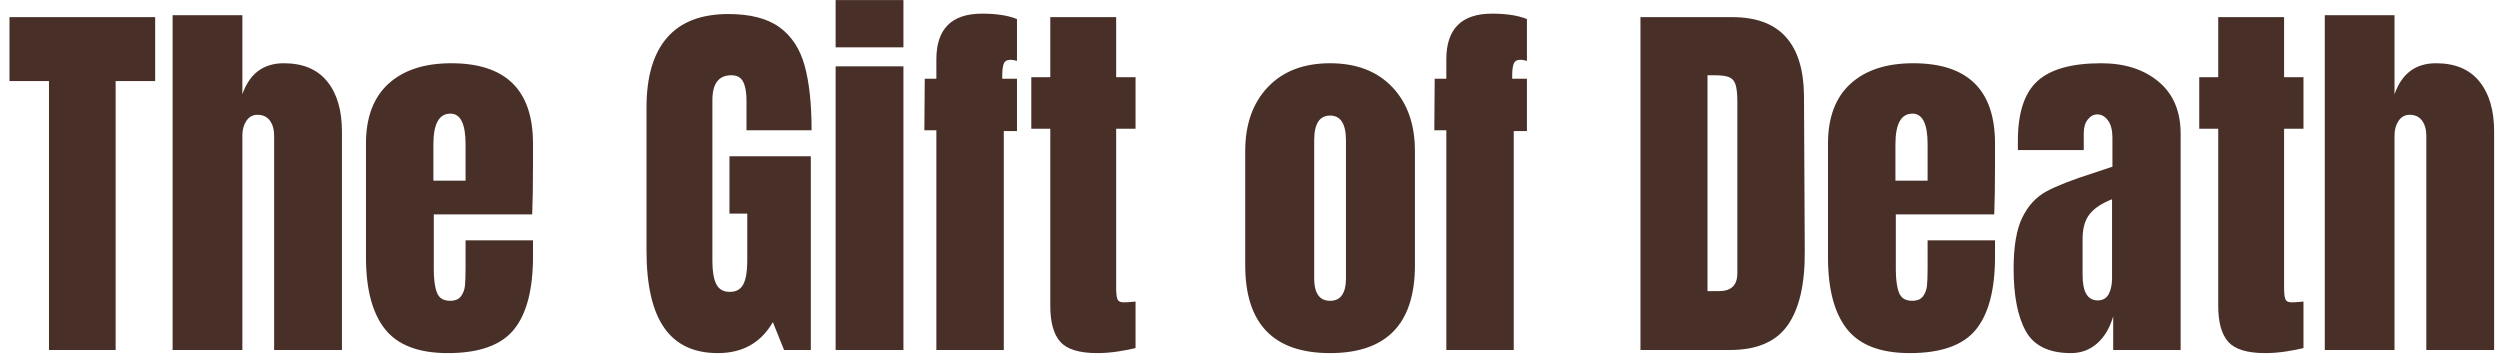 <?xml version="1.0" encoding="UTF-8"?>
<svg width="200px" height="29px" viewBox="0 0 200 29" version="1.1" xmlns="http://www.w3.org/2000/svg" xmlns:xlink="http://www.w3.org/1999/xlink">
    <title>TheGiftofDeath</title>
    <g id="Symbols" stroke="none" stroke-width="1" fill="none" fill-rule="evenodd">
        <g id="aami-logo-red" transform="translate(-11, -15)" fill="#482F27" fill-rule="nonzero">
            <path d="M20.252,43 L20.252,21.486 L23.413,21.486 L23.413,16.371 L11.758,16.371 L11.758,21.486 L14.919,21.486 L14.919,43 L20.252,43 Z M30.389,43 L30.389,25.826 C30.389,25.371 30.497,24.984 30.714,24.663 C30.931,24.343 31.226,24.183 31.598,24.183 C32.032,24.183 32.362,24.338 32.59,24.648 C32.817,24.958 32.931,25.361 32.931,25.857 L32.931,25.857 L32.931,43 L38.355,43 L38.355,25.516 C38.355,23.821 37.963,22.488 37.178,21.517 C36.392,20.546 35.235,20.06 33.706,20.06 C32.073,20.06 30.967,20.887 30.389,22.54 L30.389,22.54 L30.389,16.216 L24.808,16.216 L24.808,43 L30.389,43 Z M46.819,43.248 C49.319,43.248 51.081,42.623 52.104,41.373 C53.127,40.122 53.639,38.174 53.639,35.529 L53.639,35.529 L53.639,34.227 L48.245,34.227 L48.245,36.428 C48.245,37.048 48.229,37.518 48.198,37.839 C48.167,38.159 48.064,38.443 47.888,38.691 C47.712,38.939 47.418,39.063 47.005,39.063 C46.467,39.063 46.116,38.841 45.95,38.397 C45.785,37.952 45.703,37.337 45.703,36.552 L45.703,36.552 L45.703,32.15 L53.577,32.15 C53.618,31.117 53.639,29.773 53.639,28.12 L53.639,28.12 L53.639,26.477 C53.639,22.199 51.458,20.06 47.097,20.06 C44.948,20.06 43.274,20.608 42.075,21.703 C40.877,22.798 40.278,24.39 40.278,26.477 L40.278,26.477 L40.278,35.591 C40.278,38.133 40.784,40.045 41.797,41.326 C42.809,42.607 44.483,43.248 46.819,43.248 Z M48.245,29.453 L45.672,29.453 L45.672,26.539 C45.672,24.906 46.126,24.09 47.035,24.09 C47.842,24.09 48.245,24.906 48.245,26.539 L48.245,26.539 L48.245,29.453 Z M68.425,43.248 C70.409,43.248 71.877,42.421 72.828,40.768 L72.828,40.768 L73.727,43 L75.865,43 L75.865,27.5 L69.356,27.5 L69.356,32.088 L70.781,32.088 L70.781,35.901 C70.781,36.707 70.678,37.317 70.472,37.73 C70.265,38.143 69.903,38.35 69.386,38.35 C68.87,38.35 68.508,38.143 68.302,37.73 C68.095,37.317 67.992,36.707 67.992,35.901 L67.992,35.901 L67.992,23.005 C67.992,21.682 68.498,21.021 69.51,21.021 C69.965,21.021 70.28,21.197 70.456,21.548 C70.632,21.899 70.719,22.395 70.719,23.036 L70.719,23.036 L70.719,25.423 L75.927,25.423 C75.927,23.315 75.742,21.589 75.37,20.246 C74.998,18.903 74.326,17.88 73.355,17.177 C72.383,16.474 71.019,16.123 69.263,16.123 C67.093,16.123 65.46,16.753 64.365,18.014 C63.269,19.275 62.721,21.135 62.721,23.594 L62.721,23.594 L62.721,35.064 C62.721,37.813 63.192,39.864 64.132,41.218 C65.072,42.571 66.504,43.248 68.425,43.248 Z M83.275,18.789 L83.275,15.007 L77.85,15.007 L77.85,18.789 L83.275,18.789 Z M83.275,43 L83.275,20.308 L77.85,20.308 L77.85,43 L83.275,43 Z M91.303,43 L91.303,25.485 L92.358,25.485 L92.358,21.3 L91.18,21.3 L91.18,21.021 C91.18,20.608 91.221,20.298 91.303,20.091 C91.386,19.884 91.572,19.781 91.862,19.781 C91.986,19.781 92.151,19.812 92.358,19.874 L92.358,19.874 L92.358,16.526 C91.655,16.237 90.725,16.092 89.567,16.092 C87.129,16.092 85.909,17.311 85.909,19.75 L85.909,19.75 L85.909,21.3 L84.98,21.3 L84.948,25.423 L85.909,25.423 L85.909,43 L91.303,43 Z M98.775,43.248 C99.332,43.248 99.906,43.202 100.495,43.108 C101.084,43.016 101.534,42.928 101.844,42.845 L101.844,42.845 L101.844,39.125 C101.781,39.125 101.657,39.135 101.472,39.156 C101.285,39.177 101.089,39.187 100.882,39.187 C100.614,39.187 100.448,39.094 100.386,38.908 C100.325,38.722 100.293,38.433 100.293,38.04 L100.293,38.04 L100.293,25.299 L101.844,25.299 L101.844,21.176 L100.293,21.176 L100.293,16.371 L95.023,16.371 L95.023,21.176 L93.504,21.176 L93.504,25.299 L95.023,25.299 L95.023,39.466 C95.023,40.789 95.292,41.75 95.829,42.349 C96.367,42.948 97.349,43.248 98.775,43.248 Z M117.406,43.248 C121.931,43.248 124.195,40.902 124.195,36.211 L124.195,36.211 L124.195,27.097 C124.195,24.948 123.59,23.238 122.381,21.966 C121.172,20.695 119.513,20.06 117.406,20.06 C115.297,20.06 113.639,20.695 112.43,21.966 C111.221,23.238 110.617,24.948 110.617,27.097 L110.617,27.097 L110.617,36.211 C110.617,40.902 112.879,43.248 117.406,43.248 Z M117.406,39.063 C116.972,39.063 116.651,38.908 116.445,38.598 C116.238,38.288 116.135,37.864 116.135,37.327 L116.135,37.327 L116.135,26.229 C116.135,24.906 116.558,24.245 117.406,24.245 C118.253,24.245 118.677,24.906 118.677,26.229 L118.677,26.229 L118.677,37.327 C118.677,37.864 118.573,38.288 118.367,38.598 C118.16,38.908 117.84,39.063 117.406,39.063 Z M132.1,43 L132.1,25.485 L133.154,25.485 L133.154,21.3 L131.976,21.3 L131.976,21.021 C131.976,20.608 132.017,20.298 132.1,20.091 C132.182,19.884 132.368,19.781 132.657,19.781 C132.781,19.781 132.947,19.812 133.154,19.874 L133.154,19.874 L133.154,16.526 C132.451,16.237 131.521,16.092 130.363,16.092 C127.925,16.092 126.706,17.311 126.706,19.75 L126.706,19.75 L126.706,21.3 L125.775,21.3 L125.745,25.423 L126.706,25.423 L126.706,43 L132.1,43 Z M149.398,43 C151.547,43 153.087,42.339 154.017,41.016 C154.946,39.693 155.401,37.72 155.381,35.095 L155.381,35.095 L155.319,22.633 C155.298,20.566 154.812,19.006 153.862,17.952 C152.911,16.898 151.485,16.371 149.583,16.371 L149.583,16.371 L142.237,16.371 L142.237,43 L149.398,43 Z M148.53,38.288 L147.6,38.288 L147.6,21.021 L148.189,21.021 C148.705,21.021 149.088,21.073 149.335,21.176 C149.583,21.279 149.754,21.481 149.847,21.78 C149.94,22.08 149.987,22.53 149.987,23.129 L149.987,23.129 L149.987,36.862 C149.987,37.813 149.501,38.288 148.53,38.288 L148.53,38.288 Z M163.781,43.248 C166.282,43.248 168.044,42.623 169.067,41.373 C170.09,40.122 170.601,38.174 170.601,35.529 L170.601,35.529 L170.601,34.227 L165.208,34.227 L165.208,36.428 C165.208,37.048 165.192,37.518 165.161,37.839 C165.13,38.159 165.027,38.443 164.851,38.691 C164.675,38.939 164.381,39.063 163.968,39.063 C163.43,39.063 163.079,38.841 162.913,38.397 C162.748,37.952 162.666,37.337 162.666,36.552 L162.666,36.552 L162.666,32.15 L170.54,32.15 C170.581,31.117 170.601,29.773 170.601,28.12 L170.601,28.12 L170.601,26.477 C170.601,22.199 168.421,20.06 164.06,20.06 C161.911,20.06 160.237,20.608 159.038,21.703 C157.84,22.798 157.24,24.39 157.24,26.477 L157.24,26.477 L157.24,35.591 C157.24,38.133 157.747,40.045 158.76,41.326 C159.772,42.607 161.446,43.248 163.781,43.248 Z M165.208,29.453 L162.635,29.453 L162.635,26.539 C162.635,24.906 163.089,24.09 163.999,24.09 C164.804,24.09 165.208,24.906 165.208,26.539 L165.208,26.539 L165.208,29.453 Z M176.678,43.248 C177.483,43.248 178.181,42.99 178.77,42.473 C179.359,41.956 179.788,41.233 180.056,40.303 L180.056,40.303 L180.056,43 L185.451,43 L185.451,25.702 C185.451,23.904 184.862,22.514 183.684,21.532 C182.506,20.551 180.976,20.06 179.095,20.06 C176.739,20.06 175.04,20.535 173.996,21.486 C172.952,22.437 172.43,24.028 172.43,26.26 L172.43,26.26 L172.43,27.004 L177.701,27.004 L177.701,25.64 C177.701,25.185 177.809,24.824 178.026,24.555 C178.243,24.286 178.496,24.152 178.786,24.152 C179.116,24.152 179.4,24.312 179.638,24.633 C179.876,24.953 179.994,25.413 179.994,26.012 L179.994,26.012 L179.994,28.337 L178.506,28.833 C176.812,29.37 175.551,29.861 174.725,30.305 C173.898,30.75 173.252,31.447 172.787,32.398 C172.322,33.349 172.089,34.713 172.089,36.49 C172.089,38.66 172.415,40.329 173.066,41.496 C173.717,42.664 174.921,43.248 176.678,43.248 Z M178.816,39.032 C178.011,39.032 177.607,38.36 177.607,37.017 L177.607,37.017 L177.607,34.103 C177.607,33.256 177.799,32.594 178.181,32.119 C178.563,31.644 179.157,31.251 179.964,30.941 L179.964,30.941 L179.964,37.265 C179.964,37.761 179.876,38.179 179.7,38.52 C179.524,38.861 179.23,39.032 178.816,39.032 Z M192.208,43.248 C192.767,43.248 193.34,43.202 193.929,43.108 C194.518,43.016 194.968,42.928 195.278,42.845 L195.278,42.845 L195.278,39.125 C195.215,39.125 195.091,39.135 194.905,39.156 C194.72,39.177 194.523,39.187 194.316,39.187 C194.048,39.187 193.882,39.094 193.821,38.908 C193.758,38.722 193.727,38.433 193.727,38.04 L193.727,38.04 L193.727,25.299 L195.278,25.299 L195.278,21.176 L193.727,21.176 L193.727,16.371 L188.458,16.371 L188.458,21.176 L186.939,21.176 L186.939,25.299 L188.458,25.299 L188.458,39.466 C188.458,40.789 188.726,41.75 189.263,42.349 C189.801,42.948 190.782,43.248 192.208,43.248 Z M202.562,43 L202.562,25.826 C202.562,25.371 202.671,24.984 202.888,24.663 C203.105,24.343 203.399,24.183 203.772,24.183 C204.206,24.183 204.536,24.338 204.763,24.648 C204.991,24.958 205.105,25.361 205.105,25.857 L205.105,25.857 L205.105,43 L210.53,43 L210.53,25.516 C210.53,23.821 210.137,22.488 209.351,21.517 C208.566,20.546 207.409,20.06 205.88,20.06 C204.247,20.06 203.141,20.887 202.562,22.54 L202.562,22.54 L202.562,16.216 L196.982,16.216 L196.982,43 L202.562,43 Z" id="TheGiftofDeath"></path>
        </g>
    </g>
</svg>